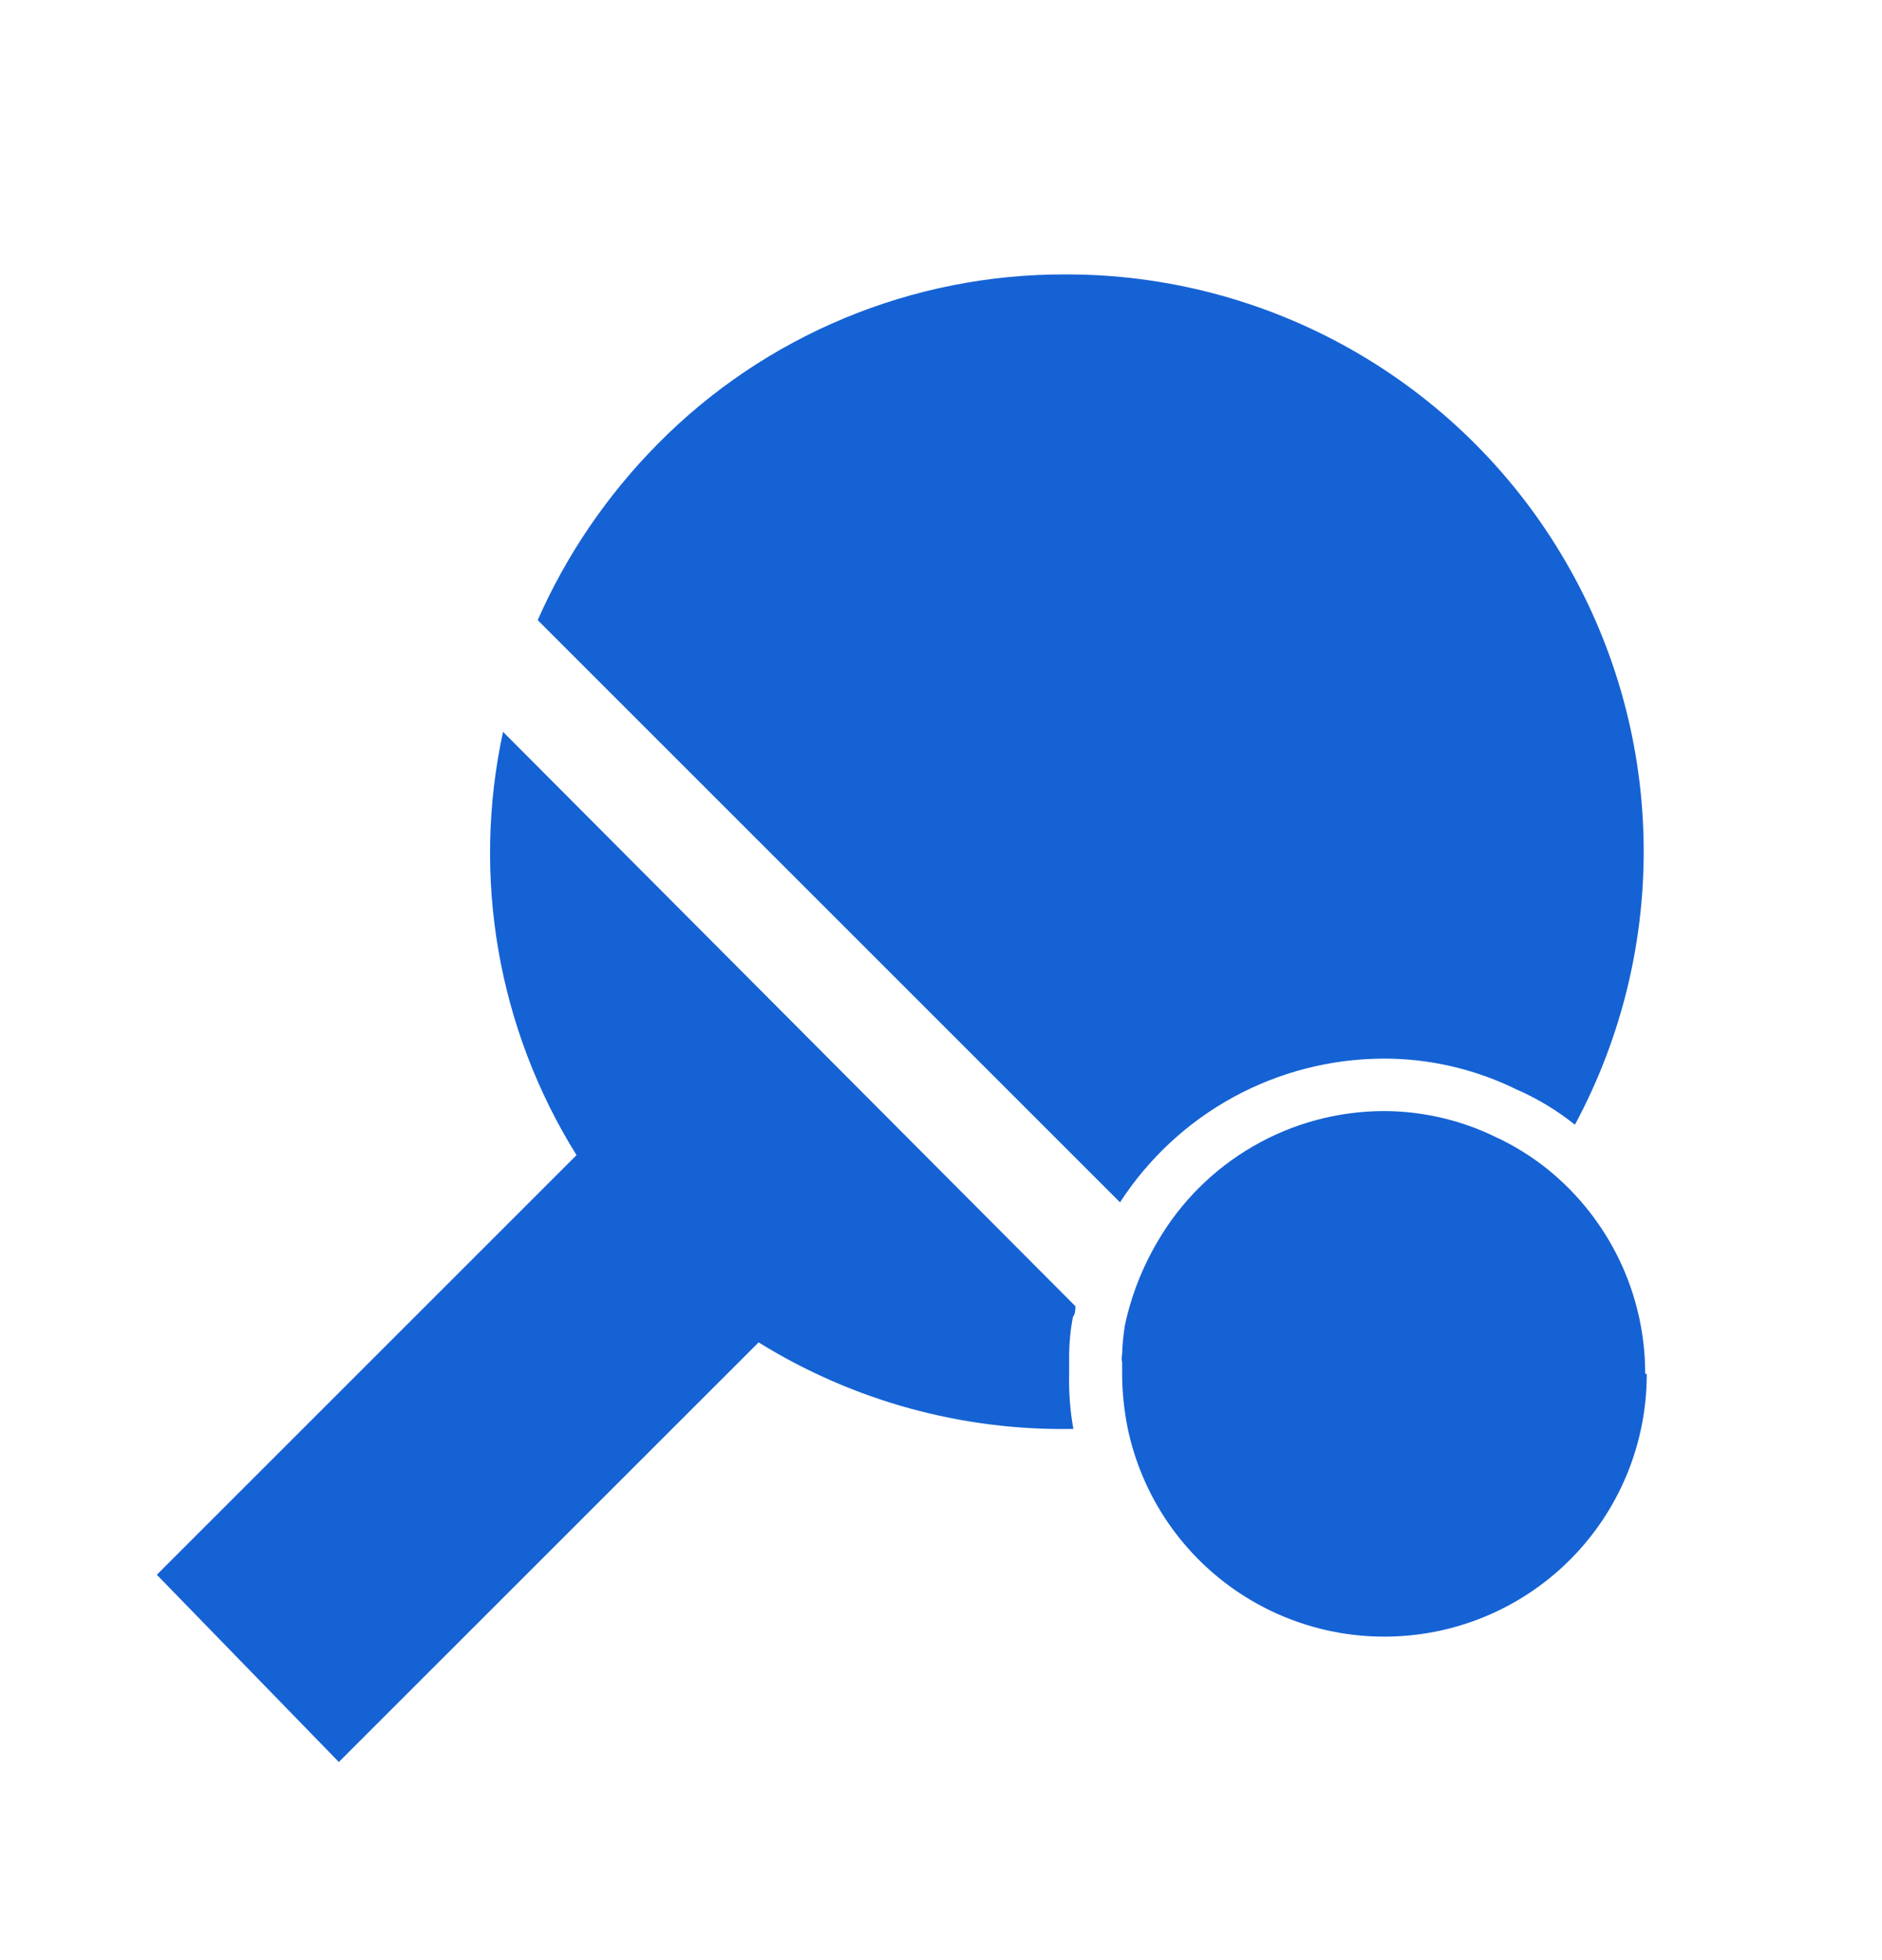 <svg width="24" height="25" viewBox="0 0 24 25" fill="none" xmlns="http://www.w3.org/2000/svg">
<path d="M13.688 18.225C12.271 18.251 10.877 17.868 9.674 17.121L4.321 22.473L2 20.085L7.352 14.733C6.349 13.124 6.013 11.187 6.415 9.334L13.714 16.66C13.714 16.706 13.714 16.753 13.681 16.8C13.65 16.968 13.634 17.138 13.634 17.308C13.634 17.375 13.634 17.456 13.634 17.523C13.629 17.758 13.646 17.993 13.688 18.225ZM17.635 13.502C18.226 13.499 18.81 13.635 19.341 13.896C19.607 14.012 19.857 14.163 20.084 14.345C20.687 13.223 20.989 11.963 20.959 10.689C20.93 9.415 20.57 8.171 19.915 7.078C19.261 5.984 18.333 5.08 17.224 4.453C16.115 3.826 14.861 3.497 13.587 3.5C12.621 3.497 11.663 3.686 10.771 4.057C9.878 4.428 9.068 4.973 8.389 5.661C7.746 6.311 7.226 7.072 6.857 7.909L14.283 15.335C14.646 14.775 15.142 14.314 15.727 13.994C16.312 13.674 16.968 13.505 17.635 13.502ZM20.98 17.516C20.98 17.017 20.868 16.524 20.653 16.074C20.437 15.623 20.124 15.227 19.736 14.913C19.53 14.748 19.306 14.609 19.067 14.499C18.625 14.284 18.14 14.172 17.648 14.171C17.065 14.172 16.491 14.325 15.986 14.617C15.48 14.908 15.059 15.326 14.765 15.83C14.566 16.166 14.423 16.532 14.343 16.914C14.325 17.031 14.314 17.15 14.31 17.268C14.303 17.306 14.303 17.345 14.31 17.382C14.31 17.436 14.31 17.482 14.31 17.529C14.311 17.754 14.334 17.978 14.377 18.198C14.531 18.954 14.941 19.633 15.539 20.121C16.136 20.608 16.884 20.875 17.655 20.874C18.542 20.874 19.393 20.522 20.02 19.895C20.648 19.267 21 18.416 21 17.529L20.98 17.516Z" fill="#1562D4"/>
</svg>
